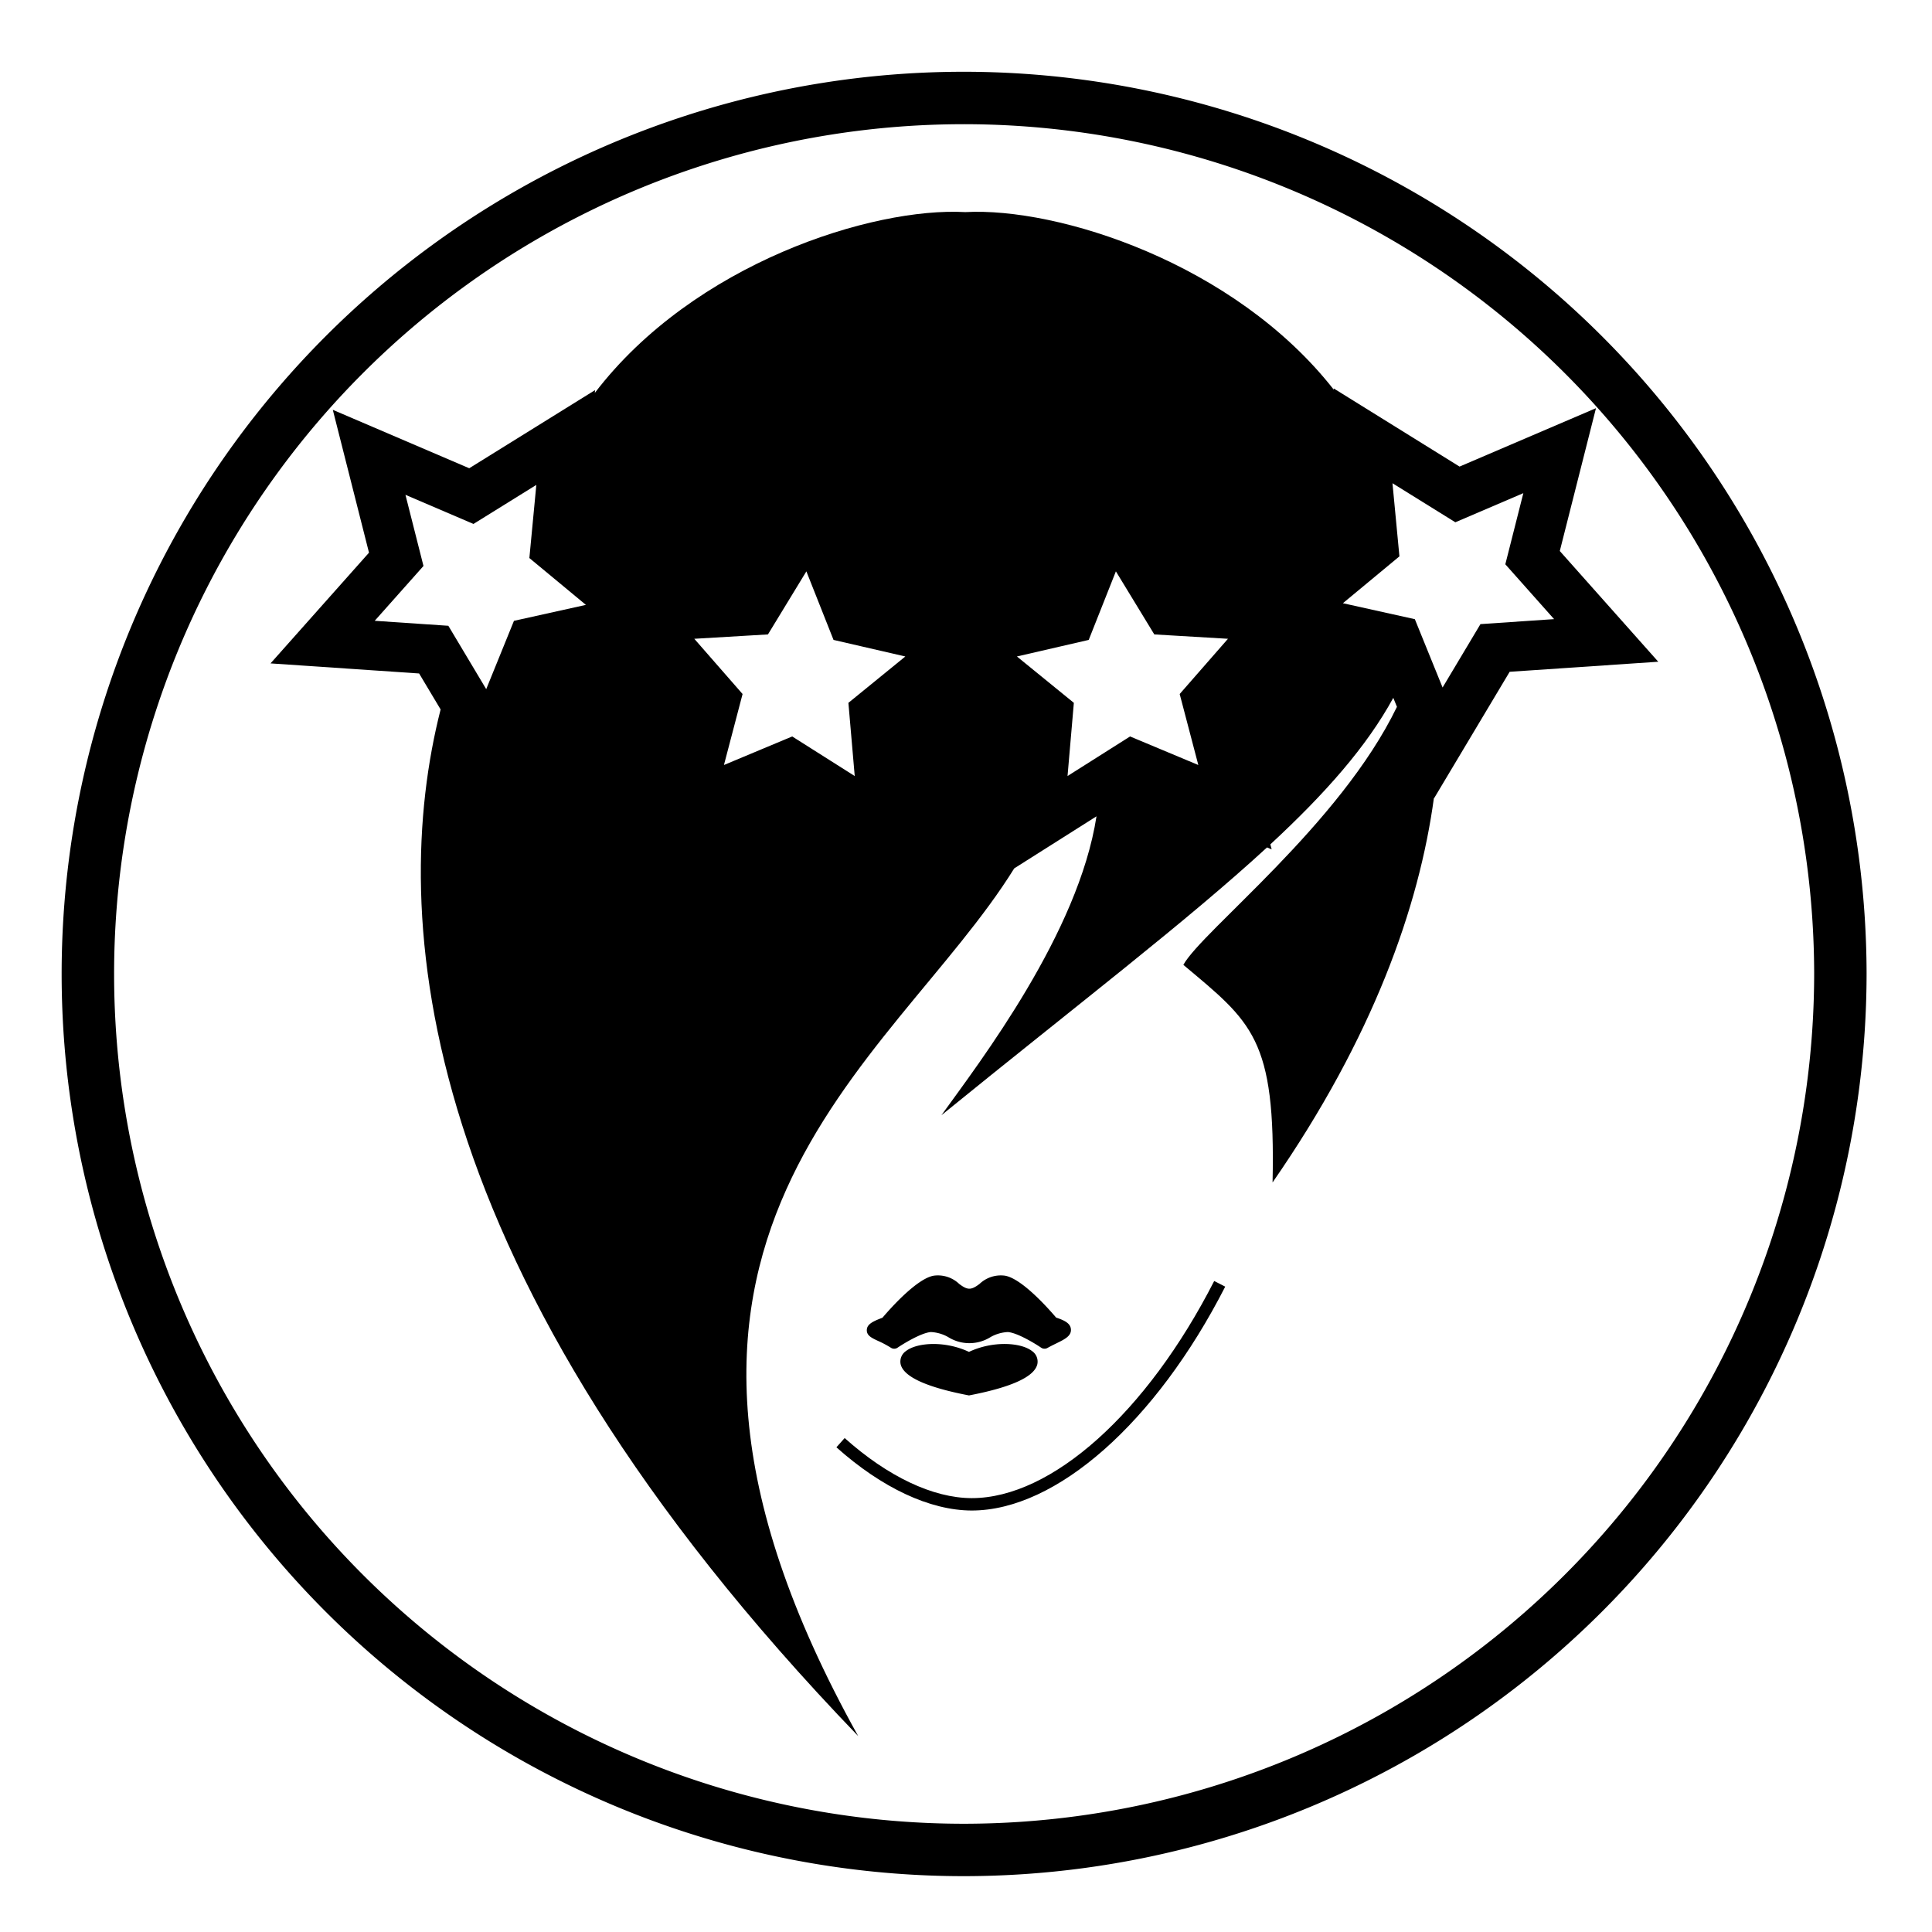 <svg id="Layer_1" data-name="Layer 1" xmlns="http://www.w3.org/2000/svg" viewBox="0 0 250 250"><defs><style>.cls-1{fill:none;}</style></defs><polygon class="cls-1" points="146.229 95.297 155.061 98.99 152.649 89.805 158.898 82.658 149.365 82.093 144.395 73.933 140.879 82.804 131.587 84.948 136.559 88.995 138.956 90.947 138.139 100.417 142.069 97.93 146.229 95.297"/><polygon class="cls-1" points="197.119 63.816 188.32 67.584 180.185 62.532 180.537 66.235 181.083 71.994 173.768 78.056 183.079 80.122 183.724 81.711 183.768 81.818 186.098 87.555 186.669 88.962 191.57 80.761 201.096 80.116 194.788 73.021 197.119 63.816"/><polygon class="cls-1" points="107.858 82.804 104.345 73.934 99.373 82.093 96.587 82.258 89.841 82.658 93.425 86.757 96.089 89.805 93.678 98.99 102.51 95.297 110.067 100.079 110.6 100.417 110.289 96.814 109.783 90.947 109.879 90.869 117.15 84.948 107.932 82.821 107.858 82.804"/><polygon class="cls-1" points="59.598 83.625 62.916 89.176 66.506 80.336 75.816 78.271 68.5 72.209 68.942 67.562 69.399 62.747 61.265 67.798 52.465 64.03 54.798 73.236 48.488 80.331 58.015 80.976 59.598 83.625"/><path class="cls-1" d="M124.793,16.07c-.045,0-.085.001-.13.001a109.96,109.96,0,0,0,.125,219.921h.092A110.088,110.088,0,0,0,234.752,125.96V125.885A110.092,110.092,0,0,0,124.793,16.07Zm.942,179.39h-.028c-5.391-.023-11.597-2.928-17.477-8.181l1.067-1.196c5.588,4.991,11.417,7.752,16.414,7.774h.027c10.339,0,22.652-11.023,31.377-28.097l1.427.729C149.547,184.093,136.672,195.46,125.736,195.46Zm4.683-23.094a5.018,5.018,0,0,0-2.227.643,5.166,5.166,0,0,1-5.512,0,5.015,5.015,0,0,0-2.229-.643c-1.232.097-3.522,1.492-4.302,2.021a.778.778,0,0,1-.865.011,13.438,13.438,0,0,0-1.678-.892c-.821-.383-1.469-.685-1.44-1.419.031-.74.78-1.105,2.024-1.573.97-1.143,4.449-5.076,6.646-5.443a3.989,3.989,0,0,1,3.279,1.063c1.094.83,1.548.83,2.642,0a3.999,3.999,0,0,1,3.277-1.063c2.188.364,5.642,4.263,6.631,5.425,1.143.372,1.855.77,1.913,1.51.067.87-.803,1.297-1.906,1.837-.354.172-.742.363-1.124.578a.781.781,0,0,1-.826-.034C133.941,173.857,131.65,172.461,130.418,172.366Zm3.809,4.172c-.388,1.612-3.32,2.96-8.711,4.005l-.131.027-.131-.027c-5.393-1.046-8.323-2.393-8.711-4.005a1.648,1.648,0,0,1,.682-1.709c1.455-1.135,5.1-1.344,8.159.105,3.059-1.451,6.706-1.241,8.16-.105A1.65,1.65,0,0,1,134.228,176.538Zm80.35-90.91-19.227,1.302-9.78,16.366-.02-.05c-1.919,14.094-7.874,30.987-20.88,49.76.418-18.669-2.663-20.708-11.545-28.155,2.47-4.444,20.274-18.141,27.64-33.388l-.473-1.164c-3.425,6.278-8.751,12.332-15.908,18.963l.17.647-.602-.252c-10.362,9.538-24.472,20.295-42.133,34.653,5.093-7.058,17.735-23.588,20.068-38.679l-10.646,6.738c-15.838,25.537-56.083,47.822-20.19,112.281C53.219,164.602,50.283,118.267,57.017,91.802l-2.782-4.656L35.008,85.843,47.748,71.516l-4.684-18.484,17.654,7.559L77.004,50.476l-.035.368C89.776,34.066,112.903,26.776,124.915,27.445c11.926-.648,34.802,6.541,47.683,22.987l-.016-.17,16.283,10.114,17.654-7.559-4.683,18.483Z"/><path d="M124.793,9.286h-.138a116.744,116.744,0,0,0,.132,233.488h.098A116.878,116.878,0,0,0,241.535,125.955v-.08A116.876,116.876,0,0,0,124.793,9.286Zm109.959,116.633v.041A110.088,110.088,0,0,1,124.88,235.992h-.092A109.96,109.96,0,0,1,124.663,16.071c.045,0,.085-.001.13-.001A110.092,110.092,0,0,1,234.752,125.885Z"/><path d="M125.739,193.858H125.712c-4.997-.022-10.826-2.783-16.414-7.774l-1.067,1.196c5.88,5.252,12.086,8.157,17.477,8.181h.028c10.937,0,23.811-11.367,32.807-28.97l-1.427-.729C148.39,182.835,136.078,193.858,125.739,193.858Z"/><path d="M135.162,174.523a.783.783,0,0,0,.385-.102c.382-.214.77-.405,1.124-.578,1.103-.54,1.974-.967,1.906-1.837-.058-.74-.77-1.138-1.913-1.51-.989-1.163-4.443-5.062-6.631-5.425a3.999,3.999,0,0,0-3.277,1.063c-1.094.83-1.548.83-2.642,0a3.989,3.989,0,0,0-3.279-1.063c-2.197.366-5.676,4.3-6.646,5.443-1.243.468-1.993.833-2.024,1.573-.029.734.619,1.036,1.44,1.419a13.438,13.438,0,0,1,1.678.892.778.778,0,0,0,.865-.011c.779-.529,3.07-1.924,4.302-2.021a5.015,5.015,0,0,1,2.229.643,5.166,5.166,0,0,0,5.512,0,5.018,5.018,0,0,1,2.227-.643c1.232.095,3.523,1.492,4.302,2.021A.78.78,0,0,0,135.162,174.523Z"/><path d="M125.386,174.934c-3.059-1.449-6.704-1.24-8.159-.105a1.648,1.648,0,0,0-.682,1.709c.387,1.612,3.318,2.96,8.711,4.005l.131.027.131-.027c5.392-1.046,8.323-2.393,8.711-4.005a1.65,1.65,0,0,0-.682-1.709C132.091,173.693,128.445,173.483,125.386,174.934Z"/><path d="M188.865,60.376,172.582,50.263l.016.17c-12.881-16.445-35.757-23.635-47.683-22.987C112.903,26.776,89.776,34.066,76.969,50.845l.035-.368L60.719,60.591,43.065,53.032,47.748,71.516l-12.741,14.327,19.226,1.303,2.782,4.656c-6.733,26.465-3.798,72.801,54.035,132.848-35.892-64.459,4.353-86.744,20.19-112.281l10.646-6.738c-2.333,15.091-14.976,31.621-20.068,38.679,17.661-14.358,31.77-25.115,42.133-34.653l.602.252-.17-.647c7.157-6.631,12.483-12.684,15.908-18.963l.473,1.164c-7.365,15.247-25.17,28.944-27.64,33.388,8.881,7.447,11.963,9.486,11.545,28.155,13.006-18.773,18.96-35.666,20.88-49.76l.02.05,9.78-16.366L214.578,85.628,201.837,71.301l4.683-18.483ZM109.879,90.869l-.096.078.507,5.867.311,3.603-.534-.338-7.556-4.783-8.833,3.694,2.411-9.186-2.664-3.047-3.584-4.1,6.746-.4,2.786-.165,4.971-8.159,3.514,8.87.074.017,9.218,2.126ZM48.488,80.331l6.31-7.095-2.333-9.206,8.801,3.768,8.134-5.051-.458,4.815L68.5,72.209l7.316,6.062L66.506,80.336l-3.59,8.84-3.318-5.552-1.583-2.648ZM138.139,100.417l.817-9.47-2.397-1.952-4.971-4.048,9.292-2.143,3.515-8.871,4.971,8.16,9.533.565-6.249,7.147,2.412,9.186-8.832-3.694-4.16,2.633Zm53.431-19.656-4.9,8.201-.571-1.407-2.33-5.738-.043-.107-.645-1.589-9.311-2.066,7.315-6.062-.547-5.76-.352-3.703,8.135,5.052,8.799-3.768-2.332,9.205,6.309,7.095Z"/></svg>